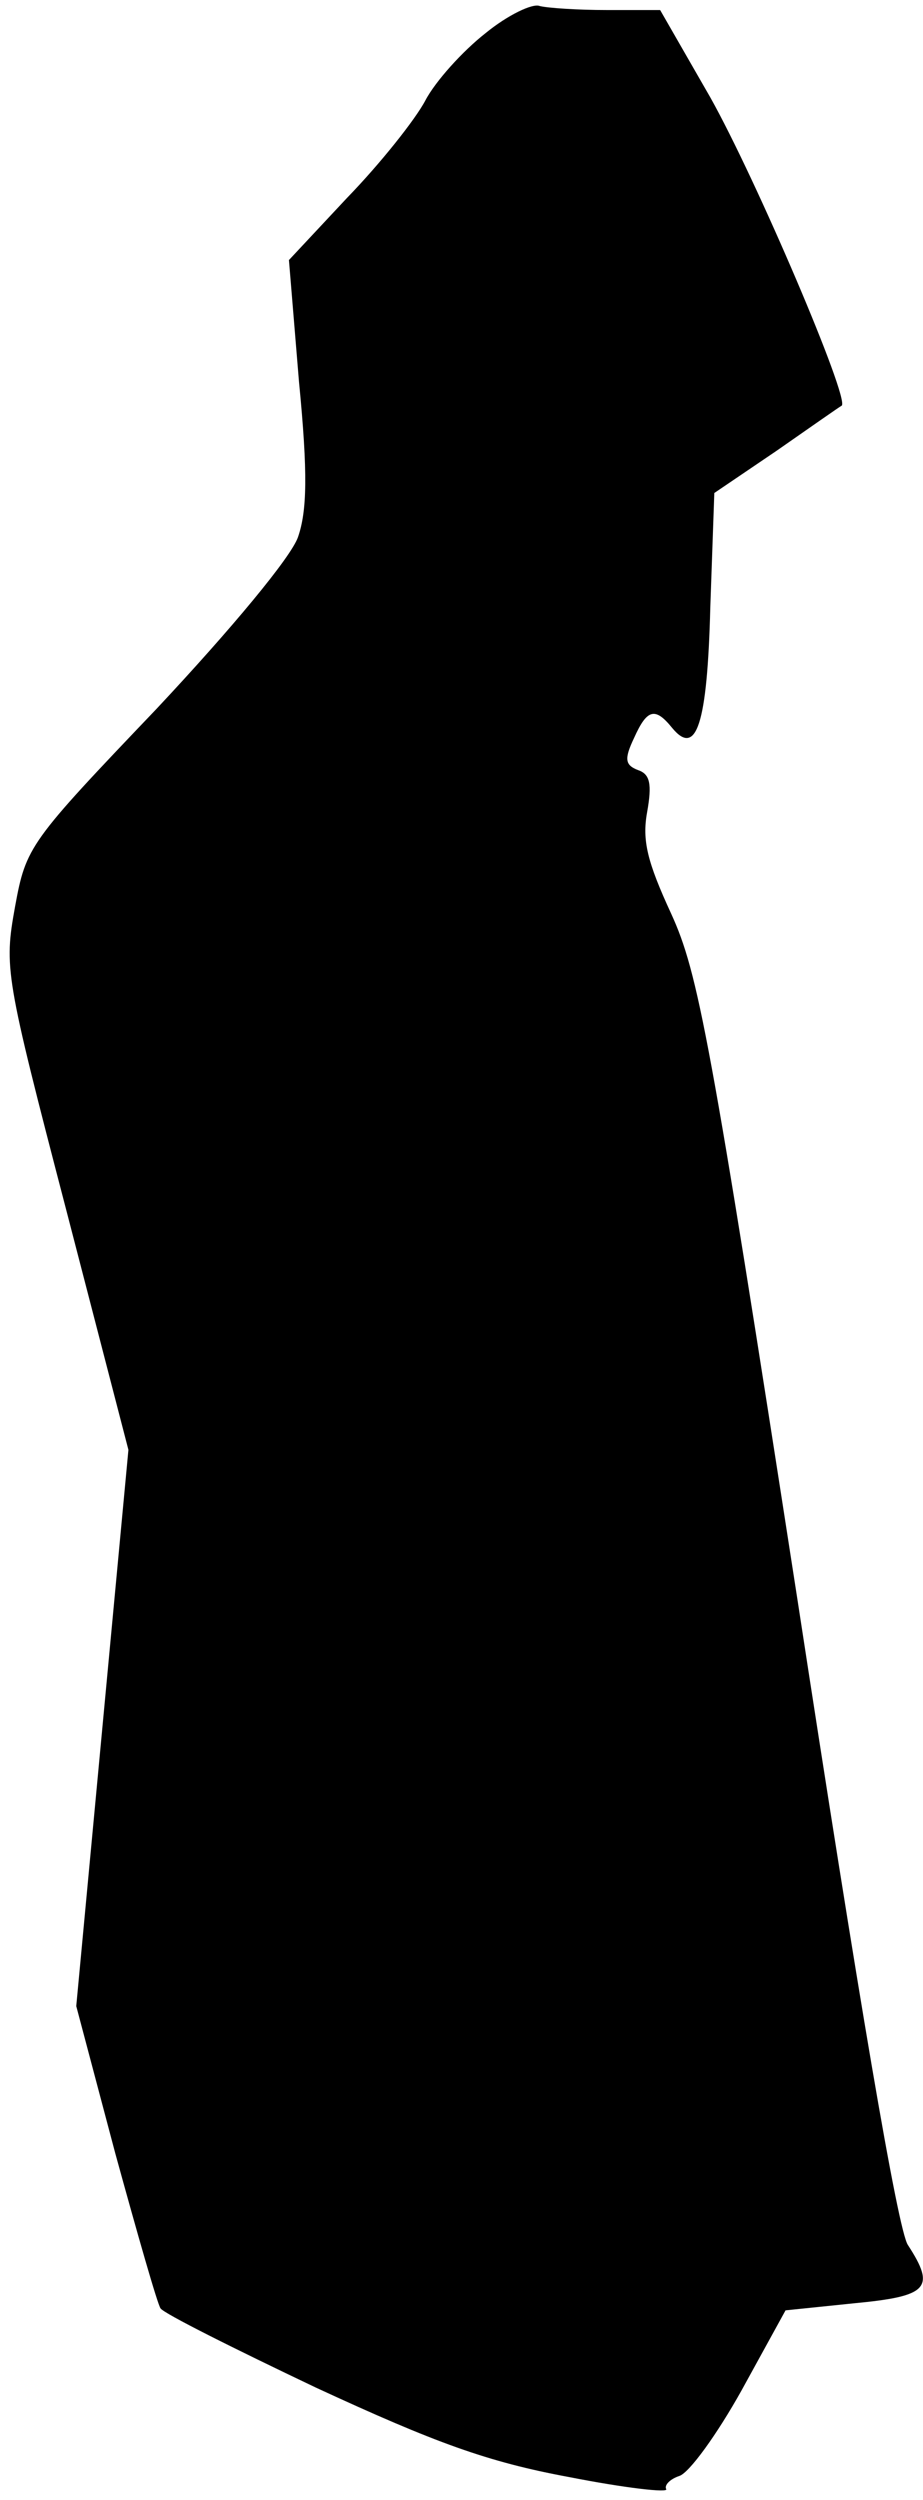 <?xml version="1.0" standalone="no"?>
<!DOCTYPE svg PUBLIC "-//W3C//DTD SVG 20010904//EN"
 "http://www.w3.org/TR/2001/REC-SVG-20010904/DTD/svg10.dtd">
<svg version="1.0" xmlns="http://www.w3.org/2000/svg"
 width="92pt" height="249pt" viewBox="0 0 92 249"
 preserveAspectRatio="xMidYMid meet">
<g transform="translate(0,249) scale(0.1,-0.1)"
fill="#000000" stroke="none">
<path fill="#000000" stroke="none" d="M484 2457 c-23 -18 -50 -48 -60 -67
-10 -19 -45 -63 -78 -97 l-58 -62 10 -121 c9 -92 8 -129 -1 -155 -7 -20 -66
-91 -141 -171 -127 -133 -130 -137 -141 -197 -11 -61 -10 -68 51 -302 l62
-239 -26 -277 -26 -277 39 -147 c22 -80 42 -150 45 -154 3 -5 73 -40 155 -79
119 -55 171 -74 252 -89 56 -11 100 -16 97 -12 -2 4 4 10 13 13 10 3 38 42 62
85 l44 80 68 7 c74 7 82 15 54 58 -10 14 -50 251 -110 642 -87 561 -99 625
-126 684 -24 52 -29 73 -24 101 5 28 3 38 -9 42 -13 5 -14 11 -4 32 13 29 21
31 38 10 24 -29 35 3 38 120 l4 114 62 42 c33 23 63 44 65 45 8 7 -85 225
-131 307 l-50 87 -53 0 c-29 0 -59 2 -67 4 -7 3 -32 -9 -54 -27z"/>
</g>
</svg>

